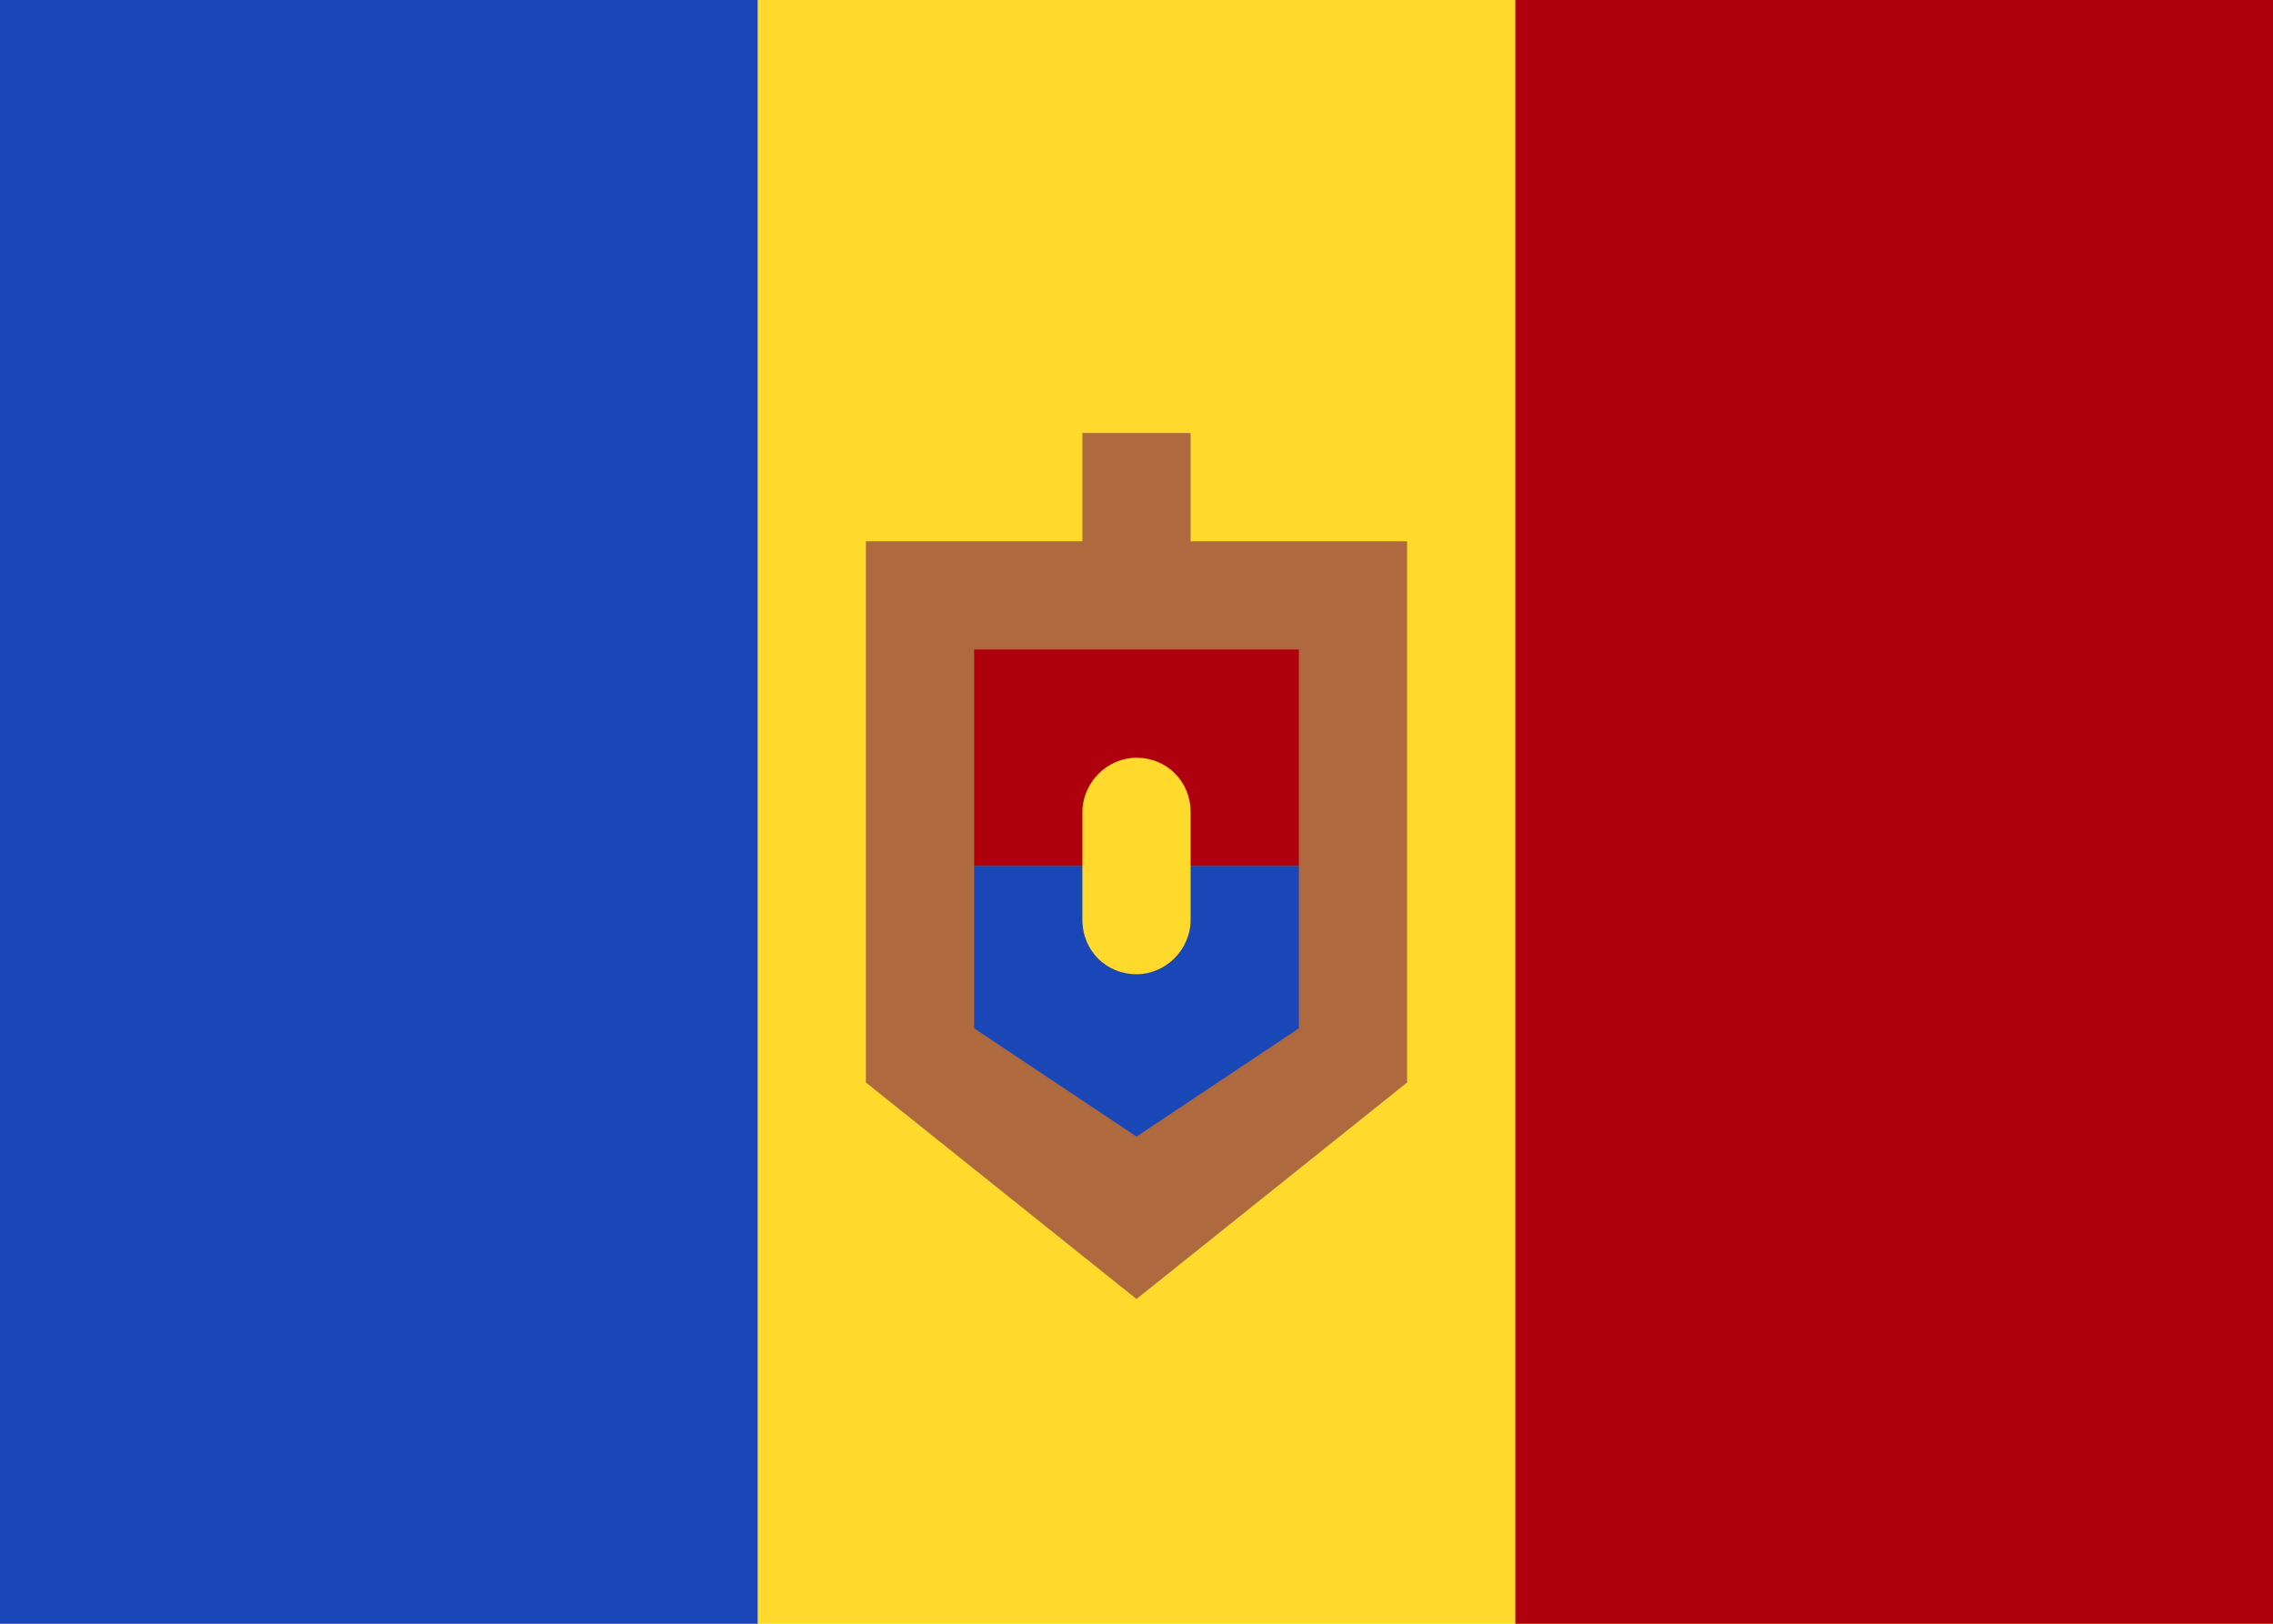 <svg width="21" height="15" viewBox="0 0 21 15" fill="none" xmlns="http://www.w3.org/2000/svg">
<g clip-path="url(#clip0_1_2365)">
<rect width="21" height="15" fill="#FFDA2C"/>
<path fill-rule="evenodd" clip-rule="evenodd" d="M0 0H7V15H0V0Z" fill="#1A47B8"/>
<path fill-rule="evenodd" clip-rule="evenodd" d="M8 5H13V10H8V5ZM8 10L10.5 12L13 10H8ZM10 4H11V5H10V4Z" fill="#AE6A3E"/>
<path fill-rule="evenodd" clip-rule="evenodd" d="M9 6H12V8H9V6Z" fill="#AF010D"/>
<path fill-rule="evenodd" clip-rule="evenodd" d="M9 8H12V9.5H9V8ZM9 9.5L10.5 10.5L12 9.5H9Z" fill="#1A47B8"/>
<path fill-rule="evenodd" clip-rule="evenodd" d="M10.5 7C10.776 7 11 7.214 11 7.505V8.495C11 8.775 10.768 9 10.5 9C10.224 9 10 8.786 10 8.495V7.505C10 7.225 10.232 7 10.5 7Z" fill="#FFDA2C"/>
<path fill-rule="evenodd" clip-rule="evenodd" d="M14 0H21V15H14V0Z" fill="#AF010D"/>
</g>
<defs>
<clipPath id="clip0_1_2365">
<rect width="21" height="15" fill="white"/>
</clipPath>
</defs>
</svg>
